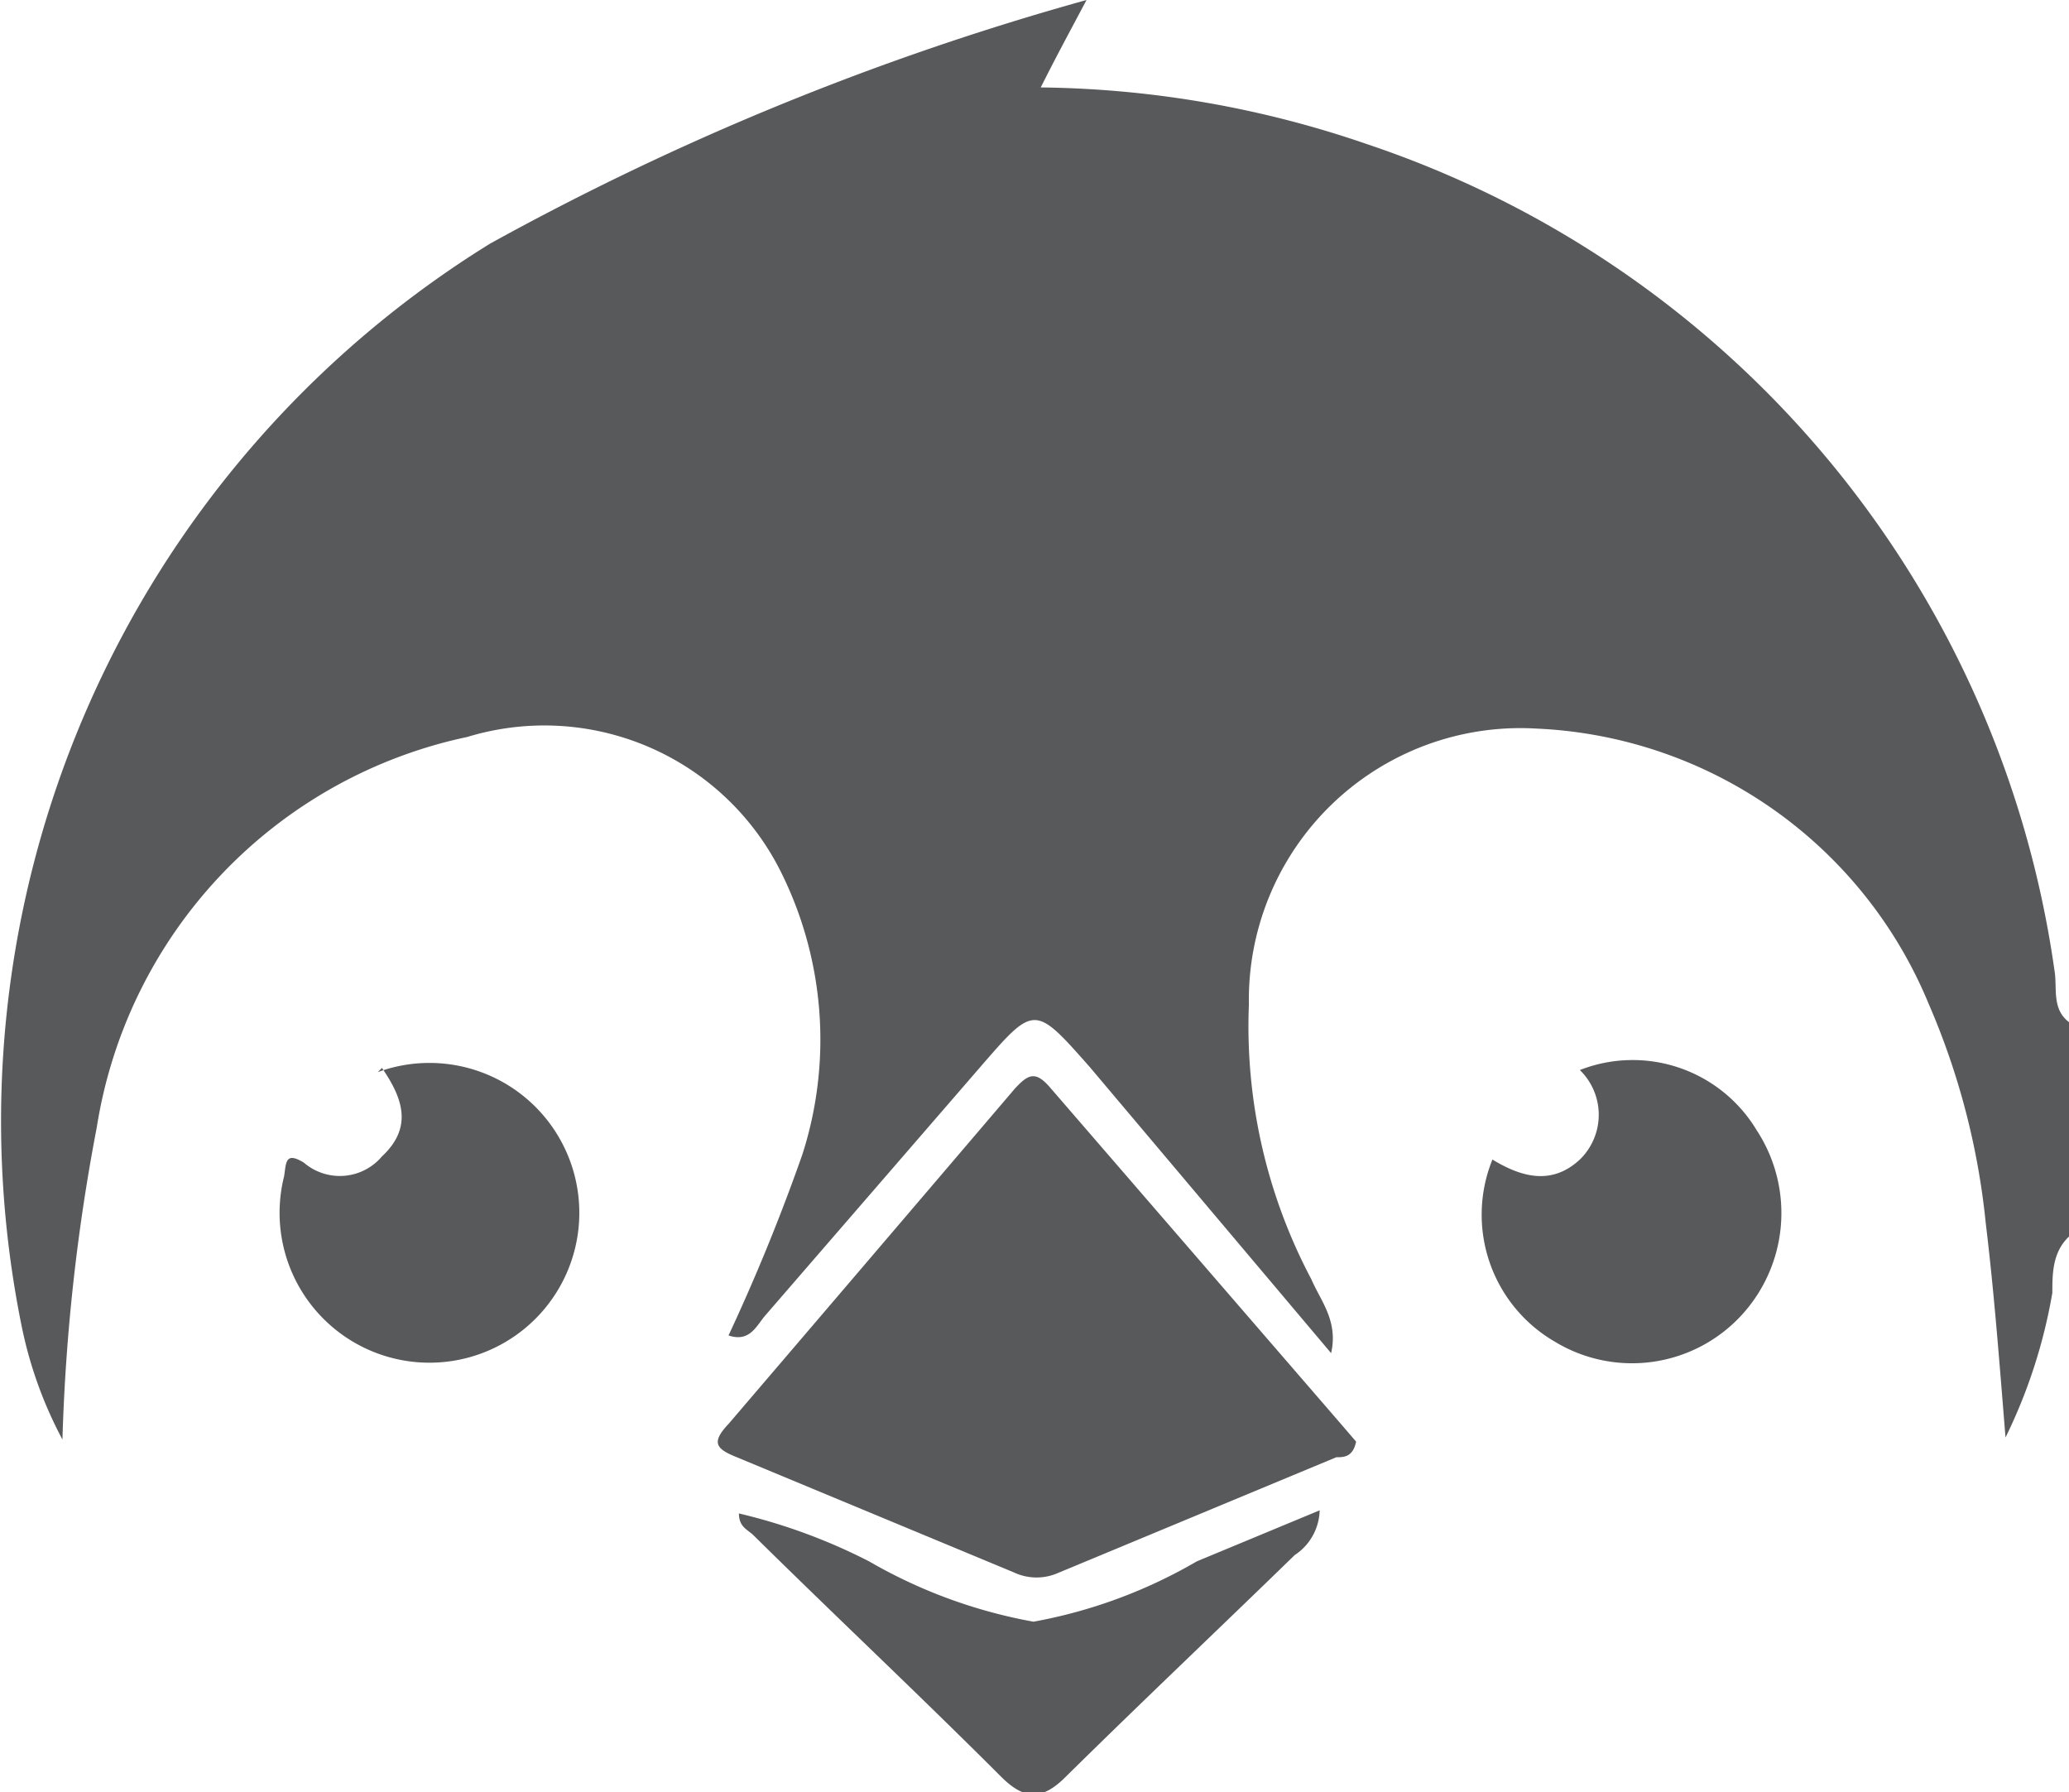 <svg xmlns="http://www.w3.org/2000/svg" width="19.88" height="17.22" viewBox="0 0 19.88 17.22"><defs><style>.cls-1{fill:#58595b;}</style></defs><g id="Layer_2" data-name="Layer 2"><g id="Layer_1-2" data-name="Layer 1"><path class="cls-1" d="M19.74,9.32a9.82,9.82,0,0,0-6.59-7.93A9.94,9.94,0,0,0,10,.84c.14-.28.27-.52.44-.84A26.57,26.57,0,0,0,4.71,2.34,9.91,9.91,0,0,0,.21,12.75,4,4,0,0,0,.6,13.83a18.74,18.74,0,0,1,.33-3A4.56,4.56,0,0,1,4.49,7.08a2.54,2.54,0,0,1,3,1.27,3.61,3.61,0,0,1,.22,2.74A18.83,18.83,0,0,1,7,12.83c.21.07.27-.1.36-.2l2.06-2.38c.52-.6.52-.6,1.05,0L12.79,13c.07-.31-.1-.5-.19-.71A5.19,5.19,0,0,1,12,9.65,2.61,2.61,0,0,1,14.77,7a4.28,4.28,0,0,1,3.76,2.64,7.07,7.07,0,0,1,.55,2.11c.08.66.13,1.32.19,2.06a5.1,5.1,0,0,0,.45-1.39c0-.18,0-.39.16-.54V9.82C19.71,9.69,19.77,9.49,19.74,9.32Z"/><path class="cls-1" d="M10.1,10.46c-.15-.18-.22-.14-.35,0Q8.36,12.09,7,13.68c-.17.18-.12.24.08.32l2.67,1.11a.51.51,0,0,0,.42,0L12.84,14c.07,0,.16,0,.19-.15l-.12-.14Z"/><path class="cls-1" d="M3.67,10.26c.2.29.3.57,0,.85a.53.53,0,0,1-.75.06c-.18-.11-.17,0-.19.13a1.44,1.44,0,1,0,.9-1Z"/><path class="cls-1" d="M15.18,10.28a.6.6,0,0,1,0,.86c-.27.25-.56.17-.84,0a1.41,1.41,0,0,0,.6,1.75,1.43,1.43,0,0,0,1.78-.24,1.45,1.45,0,0,0,.16-1.79A1.39,1.39,0,0,0,15.18,10.28Z"/><path class="cls-1" d="M9.93,15.58A4.88,4.88,0,0,1,8.35,15a5.51,5.51,0,0,0-1.25-.46c0,.12.07.15.13.2.79.78,1.6,1.54,2.39,2.33.23.23.4.22.62,0,.73-.72,1.47-1.42,2.2-2.13a.53.53,0,0,0,.24-.43L11.5,15A4.83,4.83,0,0,1,9.93,15.58Z"/></g></g></svg>
